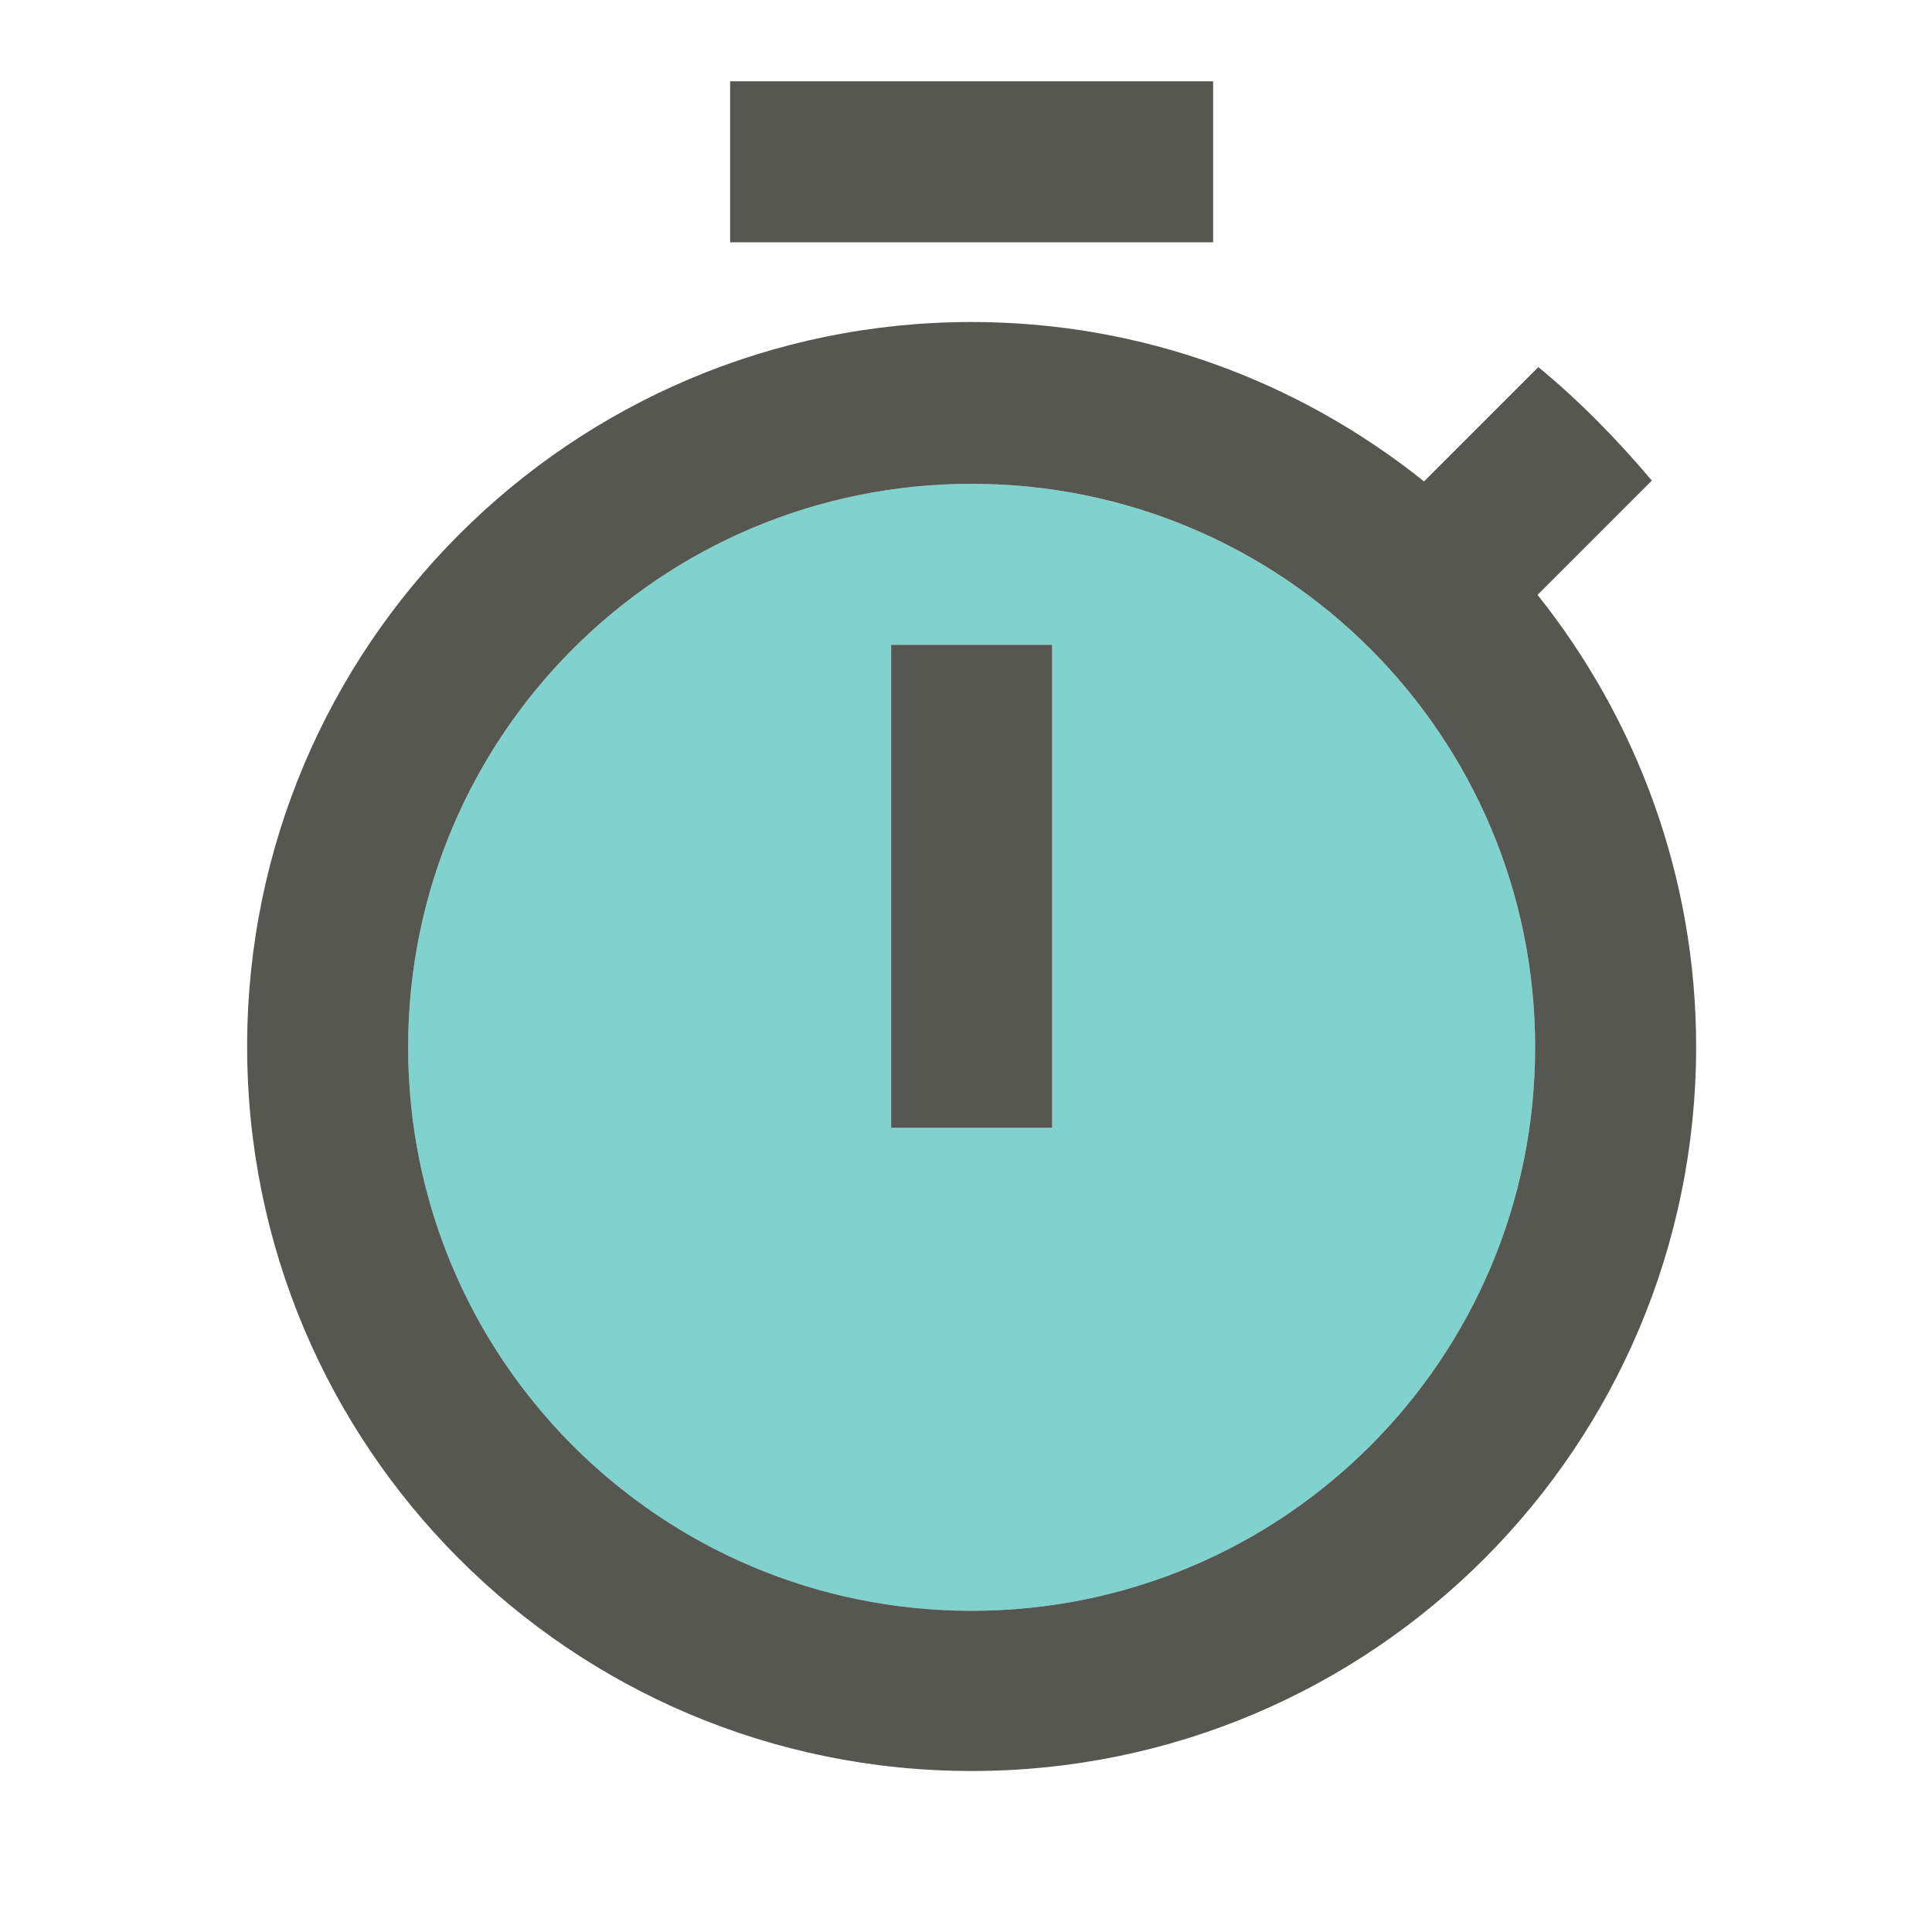 <?xml version="1.0" encoding="UTF-8"?>
<svg width="96px" height="96px" viewBox="0 0 96 96" version="1.1" xmlns="http://www.w3.org/2000/svg" xmlns:xlink="http://www.w3.org/1999/xlink">
    <!-- Generator: Sketch 52.6 (67491) - http://www.bohemiancoding.com/sketch -->
    <title>app-icon-forum copy 2</title>
    <desc>Created with Sketch.</desc>
    <g id="app-icon-forum-copy-2" stroke="none" stroke-width="1" fill="none" fill-rule="evenodd">
        <g id="timer-24px">
            <polygon id="Path" points="0 0 96 0 96 96 0 96"></polygon>
            <path d="M48.28,24.04 C32.8,24.04 20.28,36.56 20.28,52.04 C20.28,67.52 32.8,80.04 48.28,80.04 C63.76,80.04 76.28,67.52 76.28,52.04 C76.28,36.56 63.76,24.04 48.28,24.04 Z M52.28,56.04 L44.28,56.04 L44.28,32.04 L52.28,32.04 L52.28,56.04 Z" id="Shape" fill="#00A69B" fill-rule="nonzero" opacity="0.502"></path>
            <path d="M36.28,4.04 L60.28,4.04 L60.28,12.04 L36.28,12.04 L36.28,4.04 Z M44.28,32.04 L52.28,32.04 L52.28,56.04 L44.28,56.04 L44.28,32.04 Z M76.4,29.56 L82.08,23.88 C80.36,21.84 78.48,19.92 76.44,18.24 L70.76,23.92 C64.56,18.96 56.76,16 48.28,16 C28.4,16 12.28,32.12 12.28,52 C12.28,71.88 28.36,88 48.28,88 C68.2,88 84.28,71.88 84.28,52 C84.28,43.56 81.32,35.72 76.4,29.56 Z M48.28,80.04 C32.8,80.04 20.28,67.52 20.28,52.04 C20.28,36.56 32.8,24.04 48.28,24.04 C63.76,24.04 76.28,36.56 76.28,52.04 C76.28,67.52 63.76,80.04 48.28,80.04 Z" id="Shape" fill="#575752" fill-rule="nonzero"></path>
        </g>
    </g>
</svg>